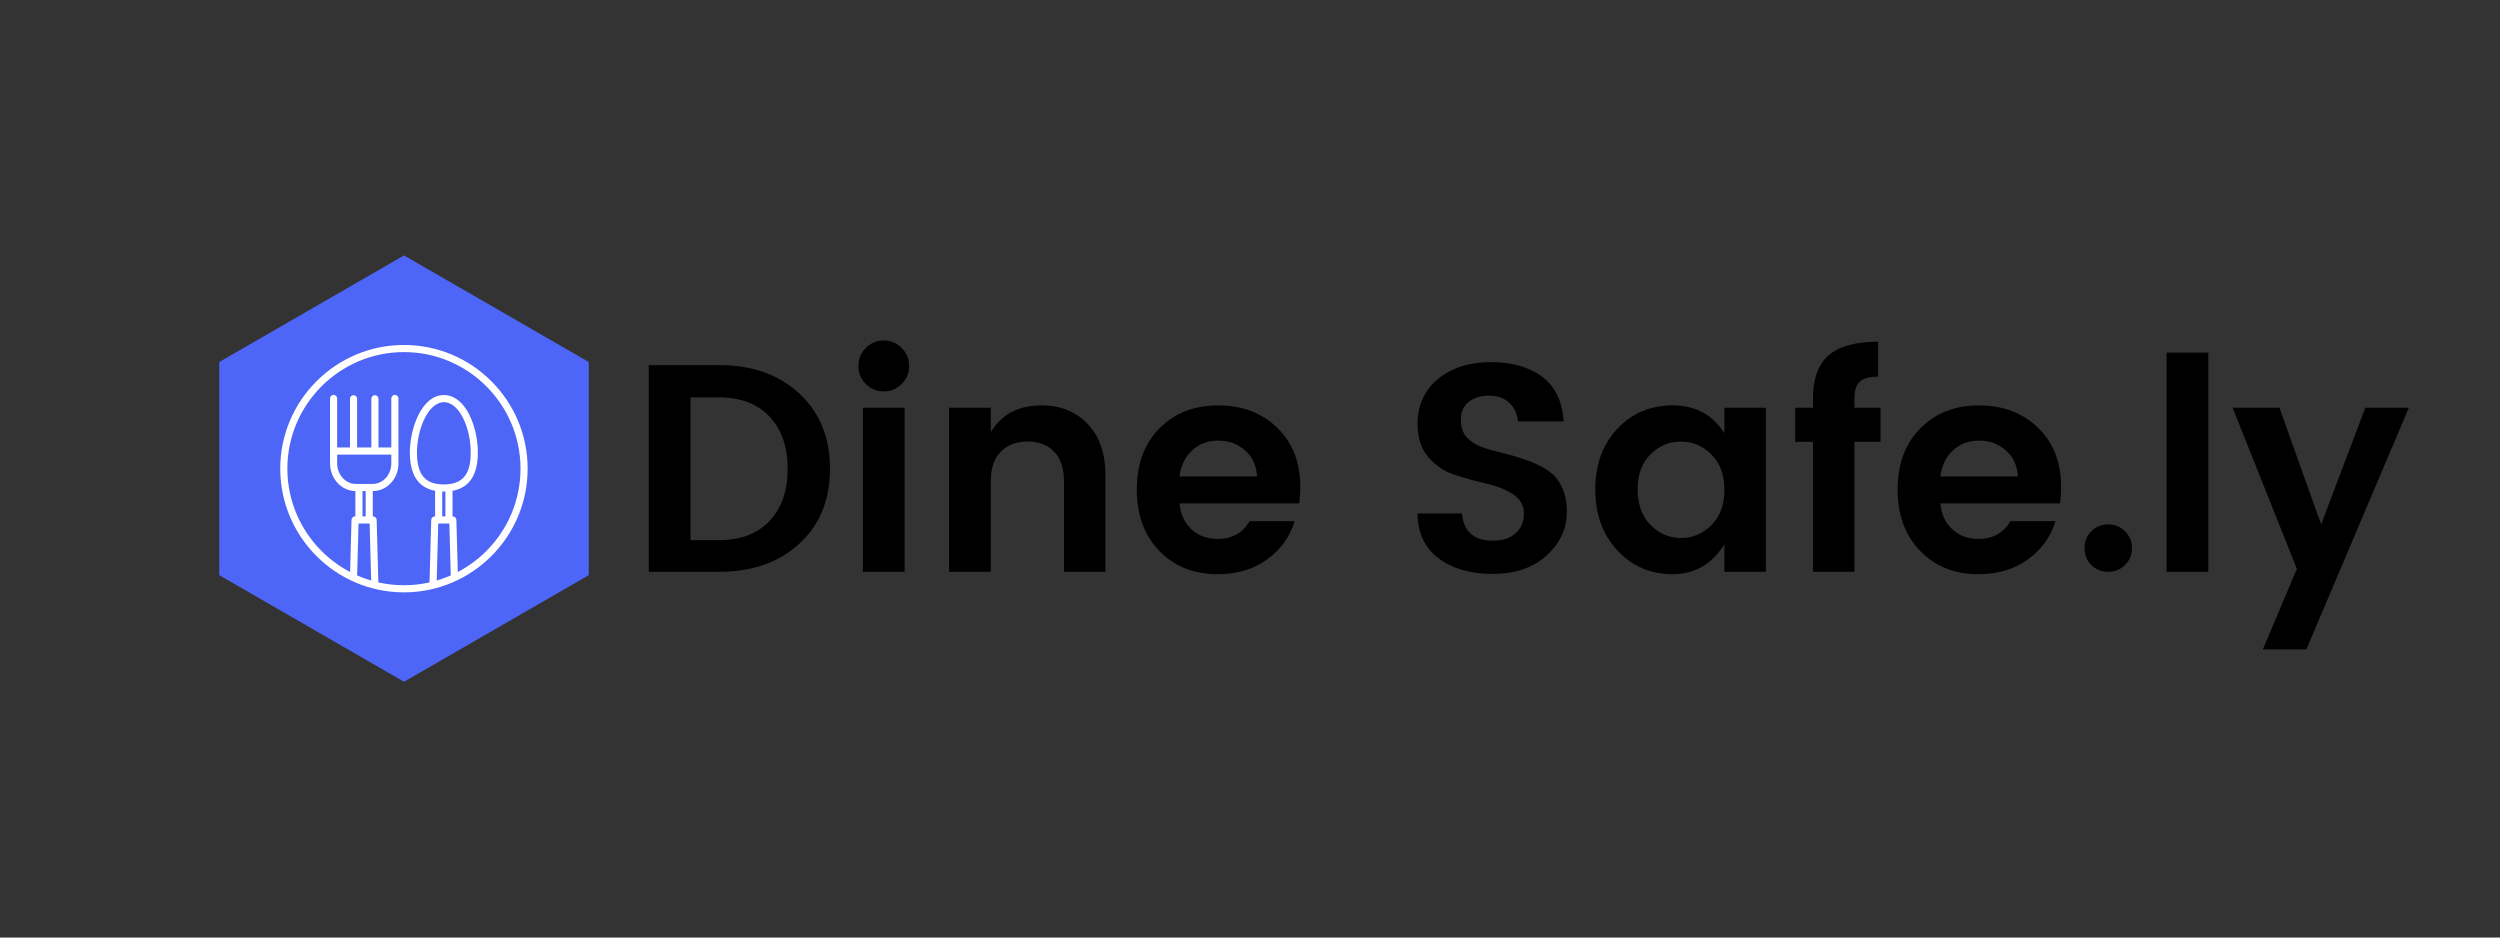 <?xml version="1.0" encoding="UTF-8"?>
<svg xmlns="http://www.w3.org/2000/svg" xmlns:xlink="http://www.w3.org/1999/xlink" width="576pt" height="216pt" viewBox="0 0 576 216" version="1.2">
<rect x="0" y="0" width="576" height="216" fill="#333333" stroke="none"/>
<defs>
<g>
<symbol overflow="visible" id="glyph0-0">
<path style="stroke:none;" d="M 16.312 -43.188 L 16.312 -4.641 L 35.203 -4.641 L 35.203 -43.188 Z M 11.328 0 L 11.328 -47.828 L 40.125 -47.828 L 40.125 0 Z M 11.328 0 "/>
</symbol>
<symbol overflow="visible" id="glyph0-1">
<path style="stroke:none;" d="M 14.734 -7.297 L 21.297 -7.297 C 26.297 -7.297 30.18 -8.773 32.953 -11.734 C 35.734 -14.691 37.125 -18.691 37.125 -23.734 C 37.125 -28.785 35.734 -32.789 32.953 -35.75 C 30.18 -38.707 26.297 -40.188 21.297 -40.188 L 14.734 -40.188 Z M 21.297 -47.625 C 28.93 -47.625 35.102 -45.441 39.812 -41.078 C 44.52 -36.711 46.875 -30.938 46.875 -23.75 C 46.875 -16.562 44.52 -10.805 39.812 -6.484 C 35.102 -2.16 28.93 0 21.297 0 L 5.125 0 L 5.125 -47.625 Z M 21.297 -47.625 "/>
</symbol>
<symbol overflow="visible" id="glyph0-2">
<path style="stroke:none;" d="M 15.766 -47.422 C 15.766 -45.785 15.191 -44.398 14.047 -43.266 C 12.91 -42.129 11.535 -41.562 9.922 -41.562 C 8.305 -41.562 6.93 -42.129 5.797 -43.266 C 4.66 -44.398 4.094 -45.785 4.094 -47.422 C 4.094 -49.055 4.66 -50.441 5.797 -51.578 C 6.93 -52.723 8.305 -53.297 9.922 -53.297 C 11.535 -53.297 12.91 -52.723 14.047 -51.578 C 15.191 -50.441 15.766 -49.055 15.766 -47.422 Z M 5.125 0 L 5.125 -37.797 L 14.734 -37.797 L 14.734 0 Z M 5.125 0 "/>
</symbol>
<symbol overflow="visible" id="glyph0-3">
<path style="stroke:none;" d="M 14.734 -37.797 L 14.734 -32.141 C 17.148 -36.273 21.062 -38.344 26.469 -38.344 C 30.789 -38.344 34.316 -36.922 37.047 -34.078 C 39.773 -31.234 41.141 -27.289 41.141 -22.25 L 41.141 0 L 31.594 0 L 31.594 -20.875 C 31.594 -23.832 30.844 -26.094 29.344 -27.656 C 27.844 -29.227 25.797 -30.016 23.203 -30.016 C 20.609 -30.016 18.547 -29.227 17.016 -27.656 C 15.492 -26.094 14.734 -23.832 14.734 -20.875 L 14.734 0 L 5.125 0 L 5.125 -37.797 Z M 14.734 -37.797 "/>
</symbol>
<symbol overflow="visible" id="glyph0-4">
<path style="stroke:none;" d="M 21.078 0.547 C 15.578 0.547 11.098 -1.238 7.641 -4.812 C 4.18 -8.383 2.453 -13.102 2.453 -18.969 C 2.453 -24.832 4.191 -29.523 7.672 -33.047 C 11.148 -36.578 15.656 -38.344 21.188 -38.344 C 26.719 -38.344 31.254 -36.625 34.797 -33.188 C 38.348 -29.758 40.125 -25.18 40.125 -19.453 C 40.125 -18.129 40.031 -16.898 39.844 -15.766 L 12.281 -15.766 C 12.508 -13.305 13.422 -11.328 15.016 -9.828 C 16.609 -8.328 18.629 -7.578 21.078 -7.578 C 24.398 -7.578 26.859 -8.941 28.453 -11.672 L 38.828 -11.672 C 37.734 -8.078 35.613 -5.141 32.469 -2.859 C 29.332 -0.586 25.535 0.547 21.078 0.547 Z M 30.156 -21.969 C 30.02 -24.469 29.098 -26.469 27.391 -27.969 C 25.691 -29.477 23.633 -30.234 21.219 -30.234 C 18.812 -30.234 16.801 -29.477 15.188 -27.969 C 13.57 -26.469 12.602 -24.469 12.281 -21.969 Z M 30.156 -21.969 "/>
</symbol>
<symbol overflow="visible" id="glyph0-5">
<path style="stroke:none;" d=""/>
</symbol>
<symbol overflow="visible" id="glyph0-6">
<path style="stroke:none;" d="M 20.531 -40.594 C 18.625 -40.594 17.066 -40.102 15.859 -39.125 C 14.66 -38.156 14.062 -36.805 14.062 -35.078 C 14.062 -33.348 14.504 -31.992 15.391 -31.016 C 16.273 -30.035 17.441 -29.281 18.891 -28.75 C 20.348 -28.227 21.941 -27.766 23.672 -27.359 C 25.398 -26.953 27.129 -26.453 28.859 -25.859 C 30.586 -25.266 32.18 -24.535 33.641 -23.672 C 35.098 -22.805 36.27 -21.547 37.156 -19.891 C 38.039 -18.234 38.484 -16.223 38.484 -13.859 C 38.484 -9.941 36.926 -6.57 33.812 -3.75 C 30.695 -0.926 26.555 0.484 21.391 0.484 C 16.223 0.484 12.047 -0.734 8.859 -3.172 C 5.68 -5.609 4.094 -9.031 4.094 -13.438 L 14.328 -13.438 C 14.691 -9.258 17.082 -7.172 21.5 -7.172 C 23.676 -7.172 25.398 -7.738 26.672 -8.875 C 27.953 -10.008 28.594 -11.52 28.594 -13.406 C 28.594 -15.289 27.75 -16.781 26.062 -17.875 C 24.383 -18.969 22.348 -19.785 19.953 -20.328 C 17.566 -20.879 15.164 -21.539 12.75 -22.312 C 10.344 -23.082 8.297 -24.43 6.609 -26.359 C 4.93 -28.297 4.094 -30.859 4.094 -34.047 C 4.094 -38.367 5.66 -41.828 8.797 -44.422 C 11.941 -47.016 15.977 -48.312 20.906 -48.312 C 25.844 -48.312 29.812 -47.188 32.812 -44.938 C 35.82 -42.688 37.461 -39.258 37.734 -34.656 L 27.219 -34.656 C 27.039 -36.477 26.359 -37.922 25.172 -38.984 C 23.992 -40.055 22.445 -40.594 20.531 -40.594 Z M 20.531 -40.594 "/>
</symbol>
<symbol overflow="visible" id="glyph0-7">
<path style="stroke:none;" d="M 29.203 -10.75 C 31.203 -12.727 32.203 -15.445 32.203 -18.906 C 32.203 -22.363 31.203 -25.078 29.203 -27.047 C 27.203 -29.023 24.859 -30.016 22.172 -30.016 C 19.492 -30.016 17.164 -29.035 15.188 -27.078 C 13.207 -25.129 12.219 -22.426 12.219 -18.969 C 12.219 -15.508 13.219 -12.781 15.219 -10.781 C 17.219 -8.781 19.547 -7.781 22.203 -7.781 C 24.867 -7.781 27.203 -8.77 29.203 -10.75 Z M 7.531 -4.938 C 4.145 -8.602 2.453 -13.281 2.453 -18.969 C 2.453 -24.656 4.133 -29.305 7.5 -32.922 C 10.875 -36.535 15.148 -38.344 20.328 -38.344 C 25.516 -38.344 29.473 -36.207 32.203 -31.938 L 32.203 -37.797 L 41.766 -37.797 L 41.766 0 L 32.203 0 L 32.203 -6.344 C 29.336 -1.75 25.359 0.547 20.266 0.547 C 15.172 0.547 10.926 -1.281 7.531 -4.938 Z M 7.531 -4.938 "/>
</symbol>
<symbol overflow="visible" id="glyph0-8">
<path style="stroke:none;" d="M 21.297 -37.797 L 21.297 -29.953 L 15.281 -29.953 L 15.281 0 L 5.734 0 L 5.734 -29.953 L 1.641 -29.953 L 1.641 -37.797 L 5.734 -37.797 L 5.734 -39.922 C 5.734 -44.461 6.938 -47.781 9.344 -49.875 C 11.758 -51.969 15.562 -53.016 20.75 -53.016 L 20.75 -44.969 C 18.738 -44.969 17.32 -44.578 16.5 -43.797 C 15.688 -43.023 15.281 -41.734 15.281 -39.922 L 15.281 -37.797 Z M 21.297 -37.797 "/>
</symbol>
<symbol overflow="visible" id="glyph0-9">
<path style="stroke:none;" d="M 13.859 -5.453 C 13.859 -3.91 13.32 -2.613 12.25 -1.562 C 11.176 -0.52 9.879 0 8.359 0 C 6.836 0 5.551 -0.52 4.5 -1.562 C 3.457 -2.613 2.938 -3.91 2.938 -5.453 C 2.938 -7.004 3.457 -8.301 4.5 -9.344 C 5.551 -10.395 6.836 -10.922 8.359 -10.922 C 9.879 -10.922 11.176 -10.395 12.25 -9.344 C 13.32 -8.301 13.859 -7.004 13.859 -5.453 Z M 13.859 -5.453 "/>
</symbol>
<symbol overflow="visible" id="glyph0-10">
<path style="stroke:none;" d="M 5.125 0 L 5.125 -50.5 L 14.734 -50.5 L 14.734 0 Z M 5.125 0 "/>
</symbol>
<symbol overflow="visible" id="glyph0-11">
<path style="stroke:none;" d="M 15.281 -0.688 L 0.484 -37.797 L 11.266 -37.797 L 20.875 -10.922 L 31.047 -37.797 L 41.078 -37.797 L 17.469 17.875 L 7.438 17.875 Z M 15.281 -0.688 "/>
</symbol>
</g>
<clipPath id="clip1">
  <path d="M 64.57 79.48 L 121.57 79.48 L 121.57 136.48 L 64.57 136.48 Z M 64.57 79.48 "/>
</clipPath>
</defs>
<g id="surface1">
<path style=" stroke:none;fill-rule:nonzero;fill:rgb(30.589%,39.999%,97.249%);fill-opacity:1;" d="M 135.652 132.516 L 135.652 83.406 L 93.086 58.852 L 50.516 83.406 L 50.516 132.516 L 93.086 157.074 Z M 135.652 132.516 "/>
<path style=" stroke:none;fill-rule:nonzero;fill:rgb(100%,100%,100%);fill-opacity:1;" d="M 102.262 113.258 C 97.055 113.258 94.43 110.23 94.43 104.273 C 94.43 98.715 97.148 91.02 102.262 91.02 C 104.586 91.02 106.695 92.637 108.152 95.594 C 109.371 98.035 110.098 101.27 110.098 104.273 C 110.098 110.23 107.473 113.258 102.262 113.258 Z M 102.262 92.66 C 98.723 92.66 96.07 98.785 96.07 104.273 C 96.07 109.363 97.973 111.613 102.262 111.613 C 106.555 111.613 108.457 109.34 108.457 104.273 C 108.457 98.762 105.922 92.66 102.262 92.66 Z M 102.262 92.66 "/>
<path style=" stroke:none;fill-rule:nonzero;fill:rgb(100%,100%,100%);fill-opacity:1;" d="M 90.91 104.742 L 77.188 104.742 C 76.742 104.742 76.367 104.367 76.367 103.922 C 76.367 103.477 76.742 103.102 77.188 103.102 L 90.91 103.102 C 91.355 103.102 91.73 103.477 91.73 103.922 C 91.73 104.367 91.355 104.742 90.91 104.742 Z M 90.91 104.742 "/>
<path style=" stroke:none;fill-rule:nonzero;fill:rgb(100%,100%,100%);fill-opacity:1;" d="M 85.891 113.141 L 81.949 113.141 C 78.691 113.141 76.039 110.277 76.039 106.734 L 76.039 91.793 C 76.039 91.348 76.414 90.973 76.859 90.973 C 77.305 90.973 77.68 91.348 77.68 91.793 L 77.68 106.734 C 77.68 109.363 79.605 111.496 81.949 111.496 L 85.891 111.496 C 88.262 111.496 90.16 109.363 90.16 106.734 L 90.16 91.793 C 90.16 91.348 90.535 90.973 90.98 90.973 C 91.426 90.973 91.801 91.348 91.801 91.793 L 91.801 106.734 C 91.824 110.277 89.176 113.141 85.891 113.141 Z M 85.891 113.141 "/>
<path style=" stroke:none;fill-rule:nonzero;fill:rgb(100%,100%,100%);fill-opacity:1;" d="M 85.07 120.035 C 84.625 120.035 84.25 119.66 84.25 119.215 L 84.25 112.766 C 84.25 112.32 84.625 111.941 85.07 111.941 C 85.516 111.941 85.891 112.32 85.891 112.766 L 85.891 119.215 C 85.891 119.66 85.516 120.035 85.07 120.035 Z M 85.07 120.035 "/>
<path style=" stroke:none;fill-rule:nonzero;fill:rgb(100%,100%,100%);fill-opacity:1;" d="M 82.699 120.035 C 82.254 120.035 81.879 119.66 81.879 119.215 L 81.879 112.766 C 81.879 112.32 82.254 111.941 82.699 111.941 C 83.145 111.941 83.523 112.32 83.523 112.766 L 83.523 119.215 C 83.523 119.66 83.168 120.035 82.699 120.035 Z M 82.699 120.035 "/>
<path style=" stroke:none;fill-rule:nonzero;fill:rgb(100%,100%,100%);fill-opacity:1;" d="M 86.383 104.062 C 85.938 104.062 85.562 103.688 85.562 103.242 L 85.562 91.863 C 85.562 91.418 85.938 91.043 86.383 91.043 C 86.828 91.043 87.203 91.418 87.203 91.863 L 87.203 103.242 C 87.203 103.688 86.852 104.062 86.383 104.062 Z M 86.383 104.062 "/>
<path style=" stroke:none;fill-rule:nonzero;fill:rgb(100%,100%,100%);fill-opacity:1;" d="M 81.457 104.062 C 81.012 104.062 80.637 103.688 80.637 103.242 L 80.637 91.863 C 80.637 91.418 81.012 91.043 81.457 91.043 C 81.902 91.043 82.277 91.418 82.277 91.863 L 82.277 103.242 C 82.277 103.688 81.902 104.062 81.457 104.062 Z M 81.457 104.062 "/>
<path style=" stroke:none;fill-rule:nonzero;fill:rgb(100%,100%,100%);fill-opacity:1;" d="M 86.359 135.375 C 85.914 135.375 85.562 135.023 85.539 134.578 L 85.164 120.621 L 82.605 120.621 L 82.277 132.938 C 82.254 133.383 81.879 133.758 81.434 133.734 C 80.988 133.711 80.613 133.336 80.637 132.891 L 80.988 119.777 C 81.012 119.332 81.363 118.98 81.809 118.98 L 85.961 118.98 C 86.406 118.98 86.758 119.332 86.781 119.777 L 87.18 134.531 C 87.203 135 86.852 135.375 86.359 135.375 C 86.383 135.375 86.383 135.375 86.359 135.375 Z M 86.359 135.375 "/>
<g clip-path="url(#clip1)" clip-rule="nonzero">
<path style=" stroke:none;fill-rule:nonzero;fill:rgb(100%,100%,100%);fill-opacity:1;" d="M 93.07 136.48 C 77.352 136.48 64.57 123.695 64.57 107.98 C 64.57 92.262 77.352 79.48 93.07 79.48 C 108.785 79.48 121.57 92.262 121.57 107.98 C 121.57 123.695 108.785 136.48 93.07 136.48 Z M 93.07 81.121 C 78.266 81.121 66.211 93.176 66.211 107.98 C 66.211 122.781 78.266 134.836 93.07 134.836 C 107.871 134.836 119.926 122.781 119.926 107.98 C 119.926 93.176 107.871 81.121 93.07 81.121 Z M 93.07 81.121 "/>
</g>
<path style=" stroke:none;fill-rule:nonzero;fill:rgb(100%,100%,100%);fill-opacity:1;" d="M 103.438 120.035 C 102.992 120.035 102.617 119.66 102.617 119.215 L 102.617 112.766 C 102.617 112.32 102.992 111.941 103.438 111.941 C 103.883 111.941 104.258 112.32 104.258 112.766 L 104.258 119.215 C 104.258 119.66 103.883 120.035 103.438 120.035 Z M 103.438 120.035 "/>
<path style=" stroke:none;fill-rule:nonzero;fill:rgb(100%,100%,100%);fill-opacity:1;" d="M 101.066 120.035 C 100.621 120.035 100.246 119.66 100.246 119.215 L 100.246 112.766 C 100.246 112.32 100.621 111.941 101.066 111.941 C 101.512 111.941 101.887 112.32 101.887 112.766 L 101.887 119.215 C 101.887 119.66 101.535 120.035 101.066 120.035 Z M 101.066 120.035 "/>
<path style=" stroke:none;fill-rule:nonzero;fill:rgb(100%,100%,100%);fill-opacity:1;" d="M 99.777 135.234 C 99.777 135.234 99.754 135.234 99.777 135.234 C 99.309 135.211 98.934 134.836 98.957 134.391 L 99.355 119.777 C 99.379 119.332 99.73 118.98 100.176 118.98 L 104.328 118.98 C 104.773 118.98 105.125 119.332 105.148 119.777 L 105.5 132.703 C 105.523 133.148 105.148 133.523 104.703 133.547 C 104.703 133.547 104.68 133.547 104.68 133.547 C 104.234 133.547 103.883 133.195 103.859 132.75 L 103.531 120.621 L 100.973 120.621 L 100.598 134.438 C 100.574 134.883 100.223 135.234 99.777 135.234 Z M 99.777 135.234 "/>
<g style="fill:rgb(0%,0%,0%);fill-opacity:1;">
  <use xlink:href="#glyph0-1" x="144.355" y="131.746"/>
</g>
<g style="fill:rgb(0%,0%,0%);fill-opacity:1;">
  <use xlink:href="#glyph0-2" x="193.689" y="131.746"/>
</g>
<g style="fill:rgb(0%,0%,0%);fill-opacity:1;">
  <use xlink:href="#glyph0-3" x="213.546" y="131.746"/>
</g>
<g style="fill:rgb(0%,0%,0%);fill-opacity:1;">
  <use xlink:href="#glyph0-4" x="259.468" y="131.746"/>
</g>
<g style="fill:rgb(0%,0%,0%);fill-opacity:1;">
  <use xlink:href="#glyph0-5" x="302.047" y="131.746"/>
</g>
<g style="fill:rgb(0%,0%,0%);fill-opacity:1;">
  <use xlink:href="#glyph0-6" x="322.518" y="131.746"/>
</g>
<g style="fill:rgb(0%,0%,0%);fill-opacity:1;">
  <use xlink:href="#glyph0-7" x="365.097" y="131.746"/>
</g>
<g style="fill:rgb(0%,0%,0%);fill-opacity:1;">
  <use xlink:href="#glyph0-8" x="411.974" y="131.746"/>
</g>
<g style="fill:rgb(0%,0%,0%);fill-opacity:1;">
  <use xlink:href="#glyph0-4" x="434.765" y="131.746"/>
</g>
<g style="fill:rgb(0%,0%,0%);fill-opacity:1;">
  <use xlink:href="#glyph0-9" x="477.344" y="131.746"/>
</g>
<g style="fill:rgb(0%,0%,0%);fill-opacity:1;">
  <use xlink:href="#glyph0-10" x="494.062" y="131.746"/>
</g>
<g style="fill:rgb(0%,0%,0%);fill-opacity:1;">
  <use xlink:href="#glyph0-11" x="513.918" y="131.746"/>
</g>
</g>
</svg>
